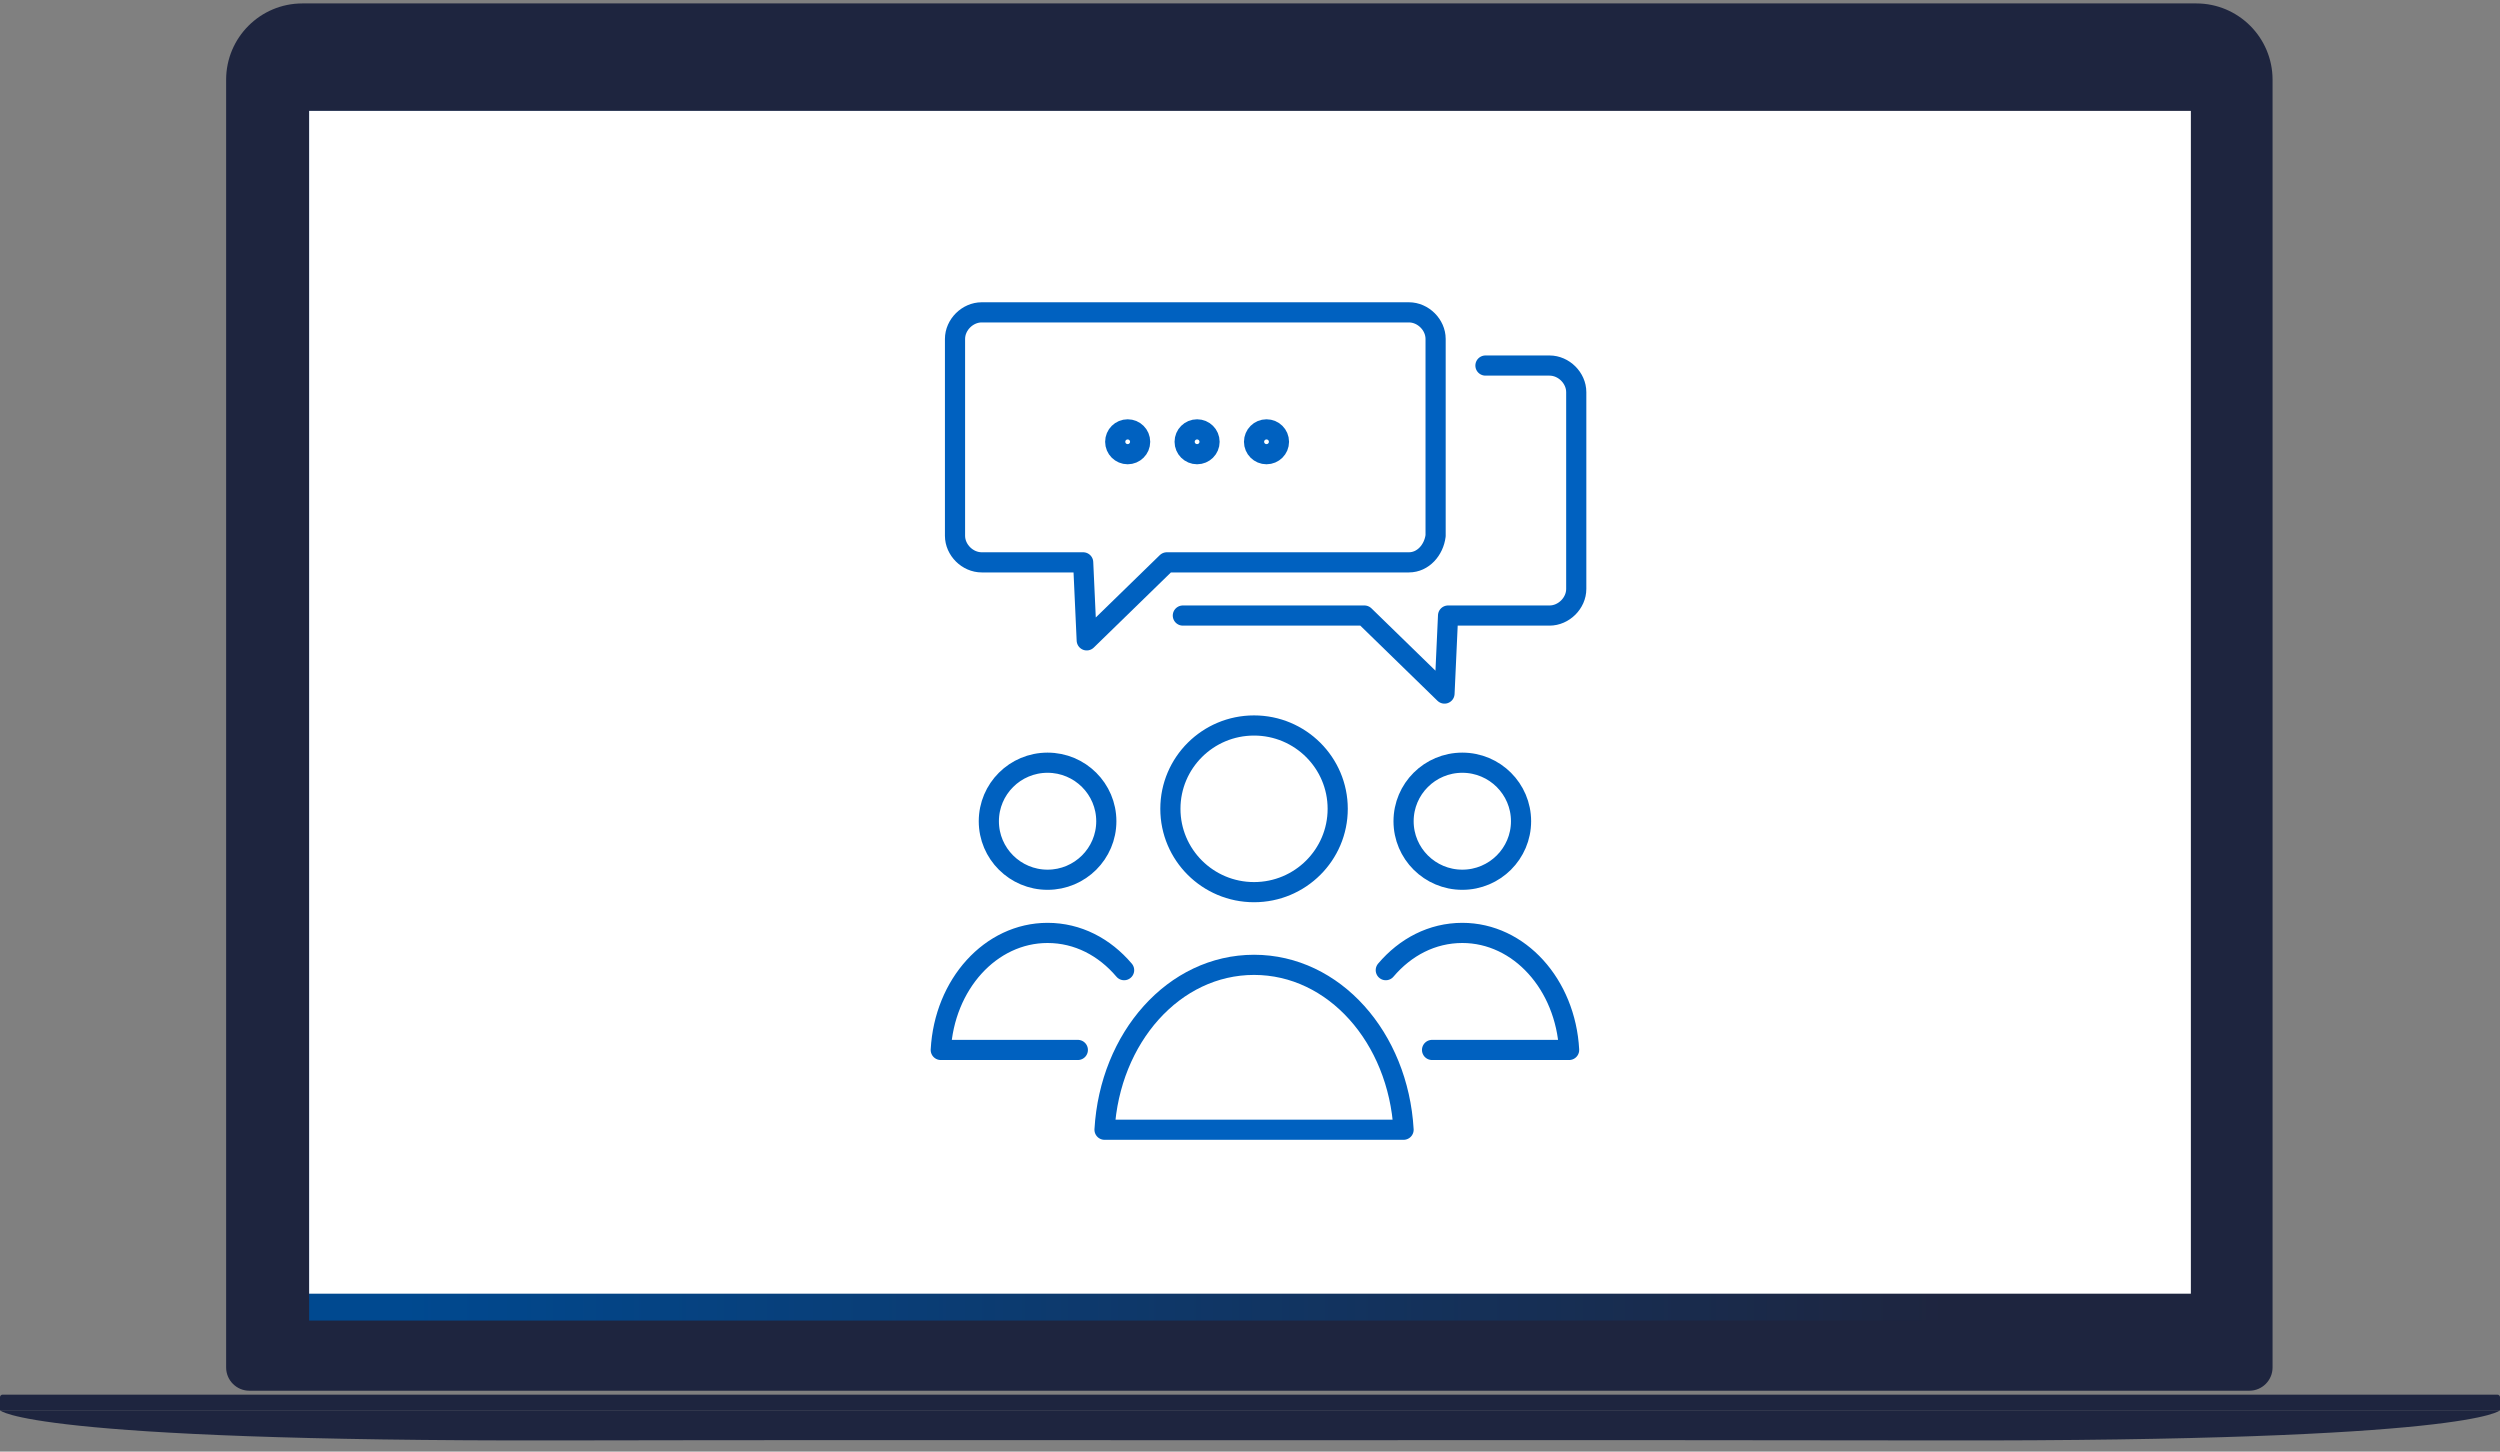 <?xml version="1.0" encoding="UTF-8"?>
<svg width="186px" height="108px" viewBox="0 0 186 108" version="1.1" xmlns="http://www.w3.org/2000/svg" xmlns:xlink="http://www.w3.org/1999/xlink">
    <rect x="0" y="0" width="186" height="108" fill="#808080" stroke="none"/>
    <!-- Generator: Sketch 56.2 (81672) - https://sketch.com -->
    <title>laptop</title>
    <desc>Created with Sketch.</desc>
    <defs>
        <linearGradient x1="87.241%" y1="8.44%" x2="4.745%" y2="8.44%" id="linearGradient-1">
            <stop stop-color="#1E253F" offset="0%"></stop>
            <stop stop-color="#004990" offset="100%"></stop>
        </linearGradient>
    </defs>
    <g id="Page-1" stroke="none" stroke-width="1" fill="none" fill-rule="evenodd">
        <g id="Desktop-HD" transform="translate(-698, -154)">
            <g id="Group-5" transform="translate(67, 99)">
                <g id="coveo-cloud-v2" transform="translate(601, 55.25)">
                    <g id="Group-3">
                        <g id="laptop" transform="translate(30, 0)">
                            <path d="M16.824,101.488 L16.824,5.682 C16.824,2.547 19.366,0.005 22.501,0.005 L163.402,0.005 C166.537,0.005 169.079,2.547 169.079,5.682 L169.079,101.488 C169.079,102.444 168.304,103.22 167.347,103.22 L145.976,103.22 L18.556,103.22 L18.556,103.22 C17.599,103.22 16.824,102.444 16.824,101.488 L16.824,101.488 Z M23.334,8.145 C23.227,8.145 23.141,8.232 23.141,8.338 L23.141,95.565 C23.141,95.672 23.227,95.758 23.334,95.758 L162.763,95.758 C162.87,95.758 162.956,95.672 162.956,95.565 L162.956,8.338 C162.956,8.232 162.87,8.145 162.763,8.145 L23.334,8.145 Z" id="Combined-Shape" fill="#1E253F" fill-rule="nonzero"></path>
                            <path d="M186,104.674 C186,104.674 184.084,107 144.322,106.917 C131.214,106.89 112.434,106.889 93.145,106.901 C73.629,106.889 54.808,106.889 41.678,106.917 C1.916,107 0,104.674 0,104.674 L93.048,104.674 L186,104.674 Z" id="Combined-Shape" fill="#1E253F" fill-rule="nonzero"></path>
                            <path d="M0.192,103.511 L185.808,103.511 L185.808,103.511 C185.914,103.511 186,103.597 186,103.703 L186,104.674 L0,104.674 L0,103.703 L0,103.703 C0,103.597 0.086,103.511 0.192,103.511 Z" id="Rectangle-5" fill="#1E253F" fill-rule="nonzero"></path>
                            <rect id="Rectangle" fill="url(#linearGradient-1)" x="23" y="8" width="140" height="90"></rect>
                            <rect id="Rectangle" fill="#FFFFFF" x="23" y="8" width="140" height="88"></rect>
                            <g id="Group-23" transform="translate(69, 22)" stroke="#0061C0" stroke-linecap="round" stroke-linejoin="round" stroke-width="1.5">
                                <g>
                                    <path d="M24.301,31.726 C27.739,31.726 30.525,34.501 30.525,37.926 C30.525,41.35 27.739,44.126 24.301,44.126 C20.863,44.126 18.077,41.35 18.077,37.926 C18.077,34.501 20.863,31.726 24.301,31.726 Z" id="Stroke-1"></path>
                                    <path d="M35.426,61.802 C35.029,54.942 30.261,49.534 24.302,49.534 C18.342,49.534 13.575,54.942 13.177,61.802 L35.426,61.802 Z" id="Stroke-3"></path>
                                    <path d="M8.939,34.495 C11.352,34.495 13.31,36.445 13.31,38.85 C13.31,41.253 11.352,43.203 8.939,43.203 C6.525,43.203 4.569,41.253 4.569,38.85 C4.569,36.445 6.525,34.495 8.939,34.495 Z" id="Stroke-5"></path>
                                    <path d="M14.634,49.93 C13.177,48.215 11.191,47.159 8.939,47.159 C4.701,47.159 1.258,50.985 0.993,55.866 L11.191,55.866" id="Stroke-7"></path>
                                    <path d="M35.823,19.589 L17.812,19.589 L11.853,25.393 L11.588,19.589 L4.039,19.589 C2.98,19.589 2.053,18.666 2.053,17.61 L2.053,2.968 C2.053,1.913 2.98,0.989 4.039,0.989 L35.823,0.989 C36.882,0.989 37.809,1.913 37.809,2.968 L37.809,17.61 C37.677,18.666 36.882,19.589 35.823,19.589 Z" id="Stroke-9"></path>
                                    <path d="M19.004,23.547 L32.512,23.547 L38.471,29.351 L38.736,23.547 L46.286,23.547 C47.344,23.547 48.273,22.623 48.273,21.568 L48.273,6.925 C48.273,5.87 47.344,4.947 46.286,4.947 L41.517,4.947" id="Stroke-11"></path>
                                    <path d="M39.796,34.495 C42.209,34.495 44.166,36.445 44.166,38.85 C44.166,41.253 42.209,43.203 39.796,43.203 C37.383,43.203 35.426,41.253 35.426,38.85 C35.426,36.445 37.383,34.495 39.796,34.495 Z" id="Stroke-13"></path>
                                    <path d="M34.102,49.93 C35.558,48.215 37.545,47.159 39.796,47.159 C44.034,47.159 47.477,50.985 47.742,55.866 L37.545,55.866" id="Stroke-15"></path>
                                    <path d="M14.899,9.695 C15.41,9.695 15.826,10.108 15.826,10.619 C15.826,11.129 15.41,11.542 14.899,11.542 C14.386,11.542 13.972,11.129 13.972,10.619 C13.972,10.108 14.386,9.695 14.899,9.695 Z" id="Stroke-17"></path>
                                    <path d="M20.064,9.695 C20.576,9.695 20.991,10.108 20.991,10.619 C20.991,11.129 20.576,11.542 20.064,11.542 C19.551,11.542 19.137,11.129 19.137,10.619 C19.137,10.108 19.551,9.695 20.064,9.695 Z" id="Stroke-19"></path>
                                    <path d="M25.228,9.695 C25.741,9.695 26.155,10.108 26.155,10.619 C26.155,11.129 25.741,11.542 25.228,11.542 C24.716,11.542 24.301,11.129 24.301,10.619 C24.301,10.108 24.716,9.695 25.228,9.695 Z" id="Stroke-21"></path>
                                </g>
                            </g>
                        </g>
                    </g>
                </g>
            </g>
        </g>
    </g>
</svg>